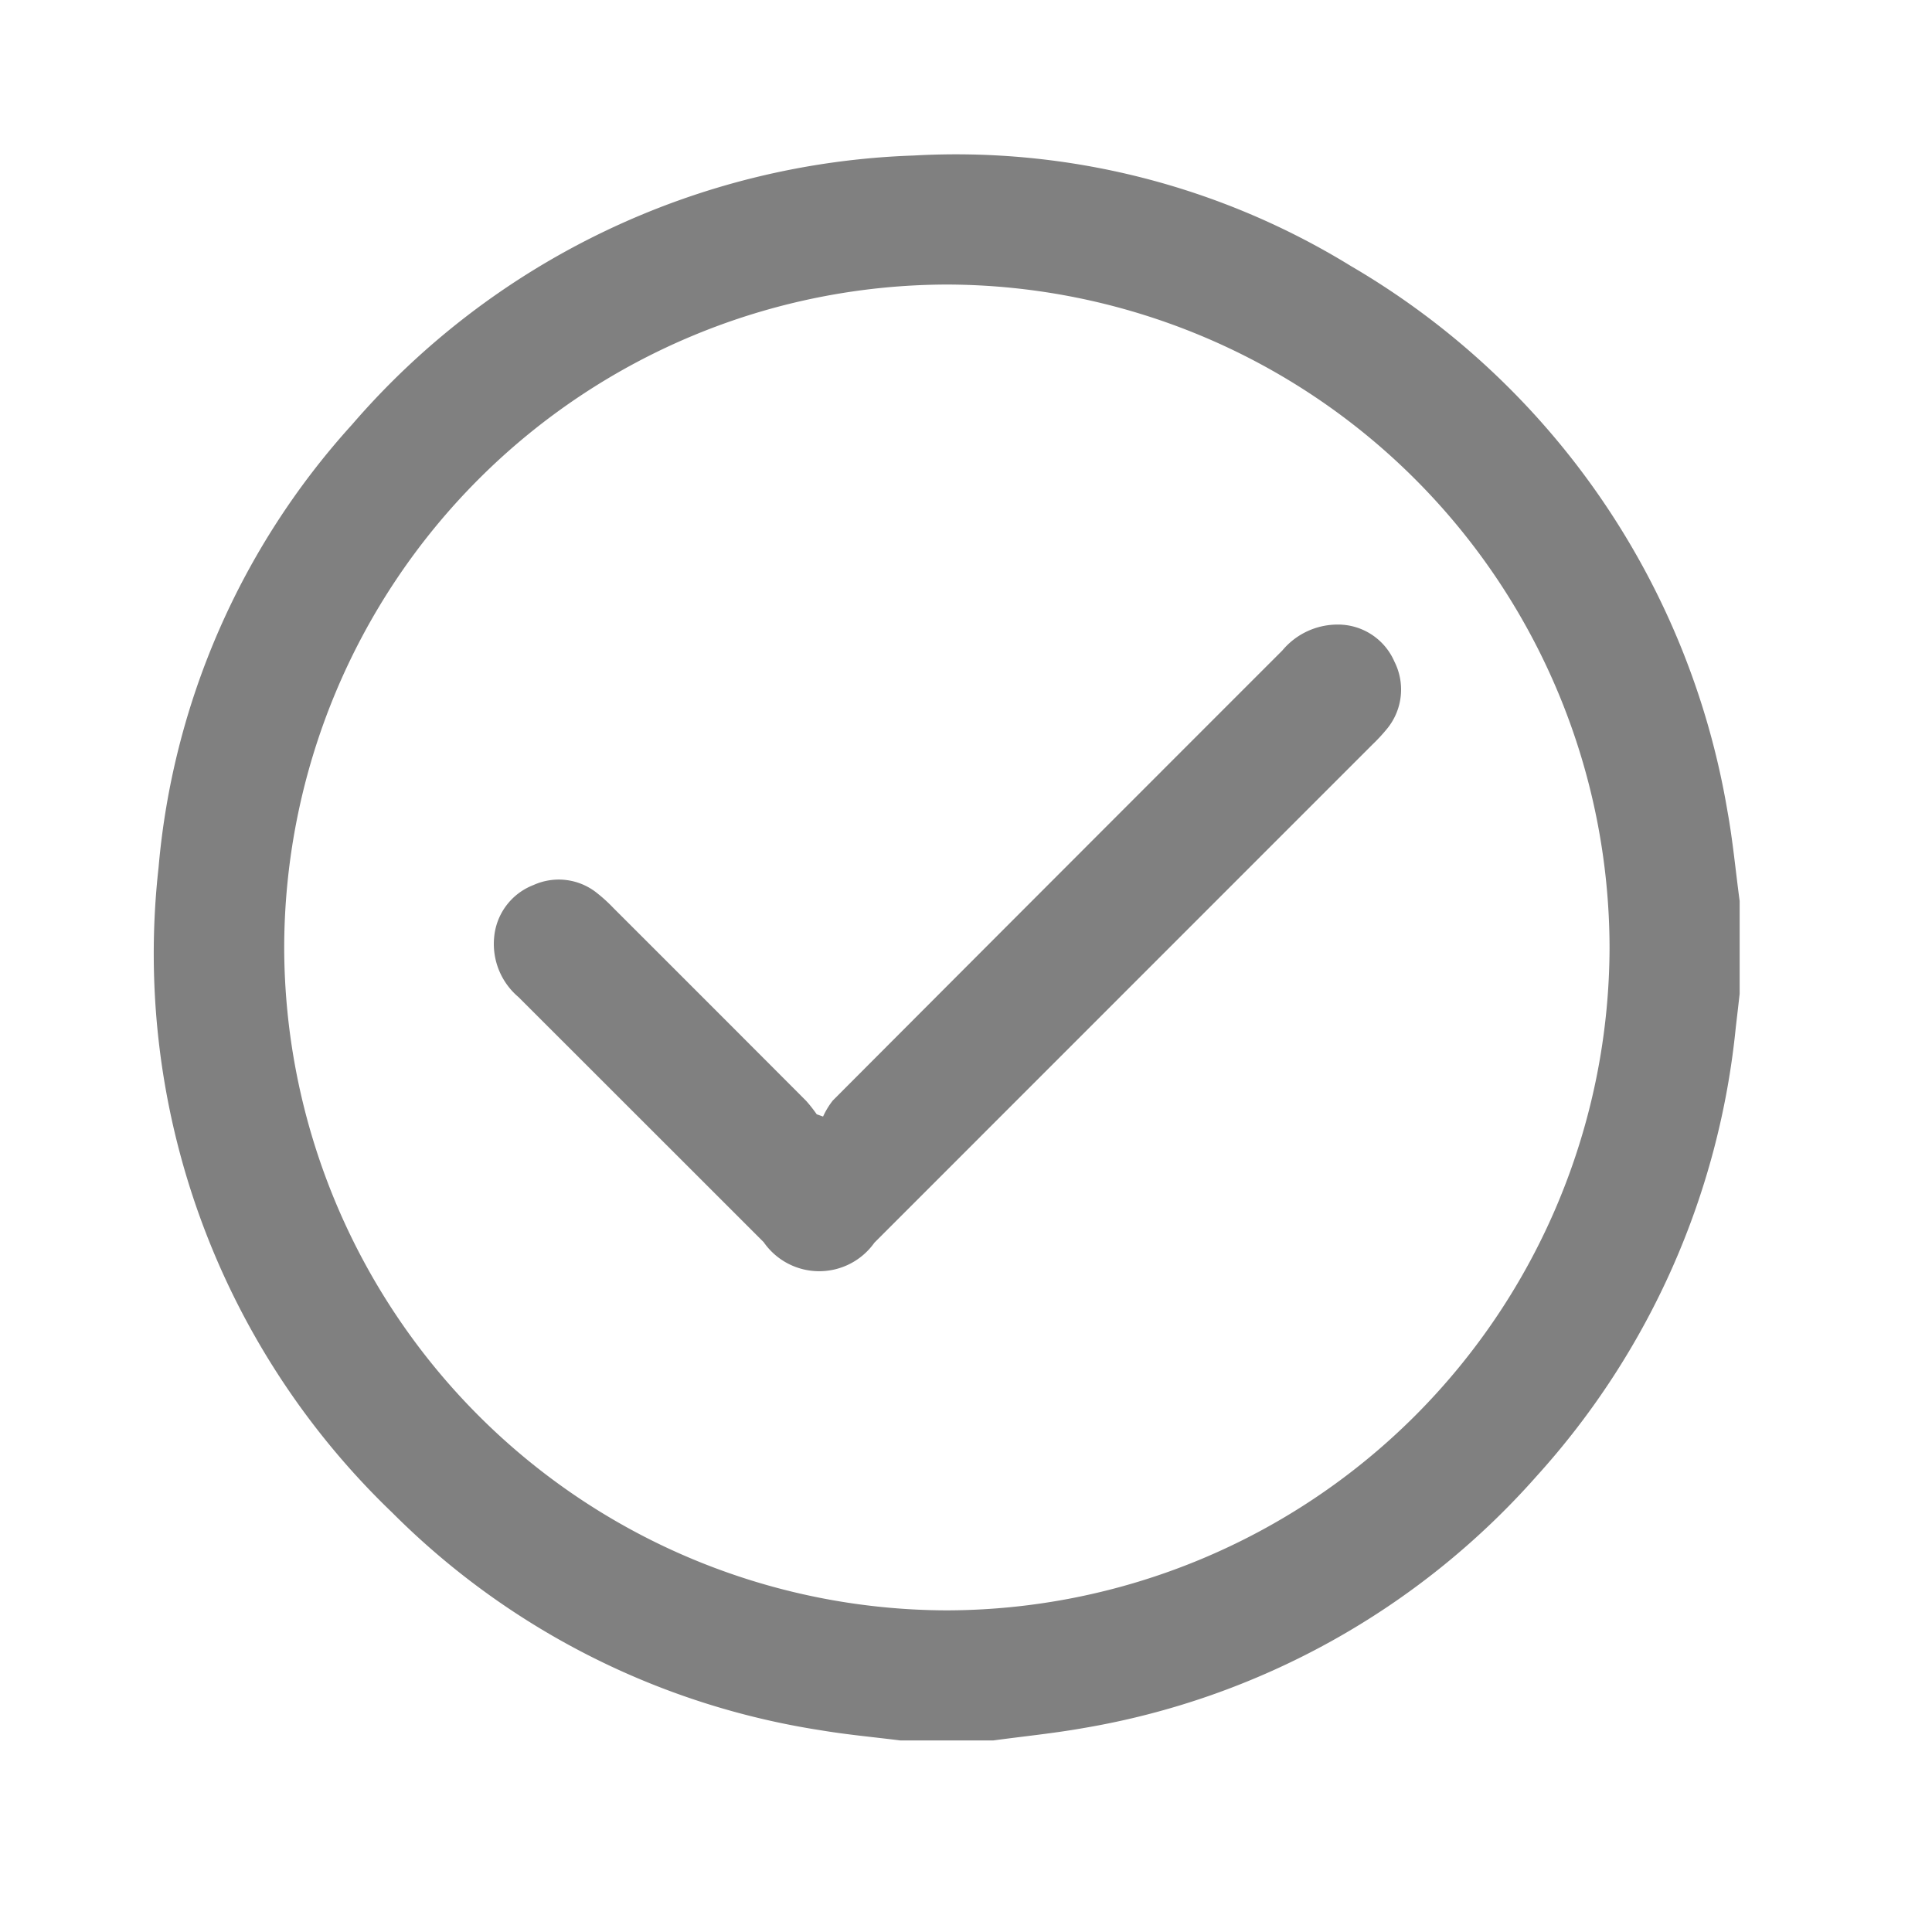 <svg xmlns="http://www.w3.org/2000/svg" xmlns:xlink="http://www.w3.org/1999/xlink" width="50" height="50" viewBox="0 0 50 50">
  <defs>
    <clipPath id="clip-completed">
      <rect width="50" height="50"/>
    </clipPath>
  </defs>
  <g id="completed" clip-path="url(#clip-completed)">
    <g id="Group_22473" data-name="Group 22473" transform="translate(686.455 -129.424)">
      <path id="Path_12100" data-name="Path 12100" d="M-641.433,152.741v2.405c-.033.289-.066.577-.1.865a20.277,20.277,0,0,1-5.154,11.615,20.123,20.123,0,0,1-11.732,6.521c-.773.137-1.555.214-2.332.32h-2.4c-.686-.086-1.377-.149-2.059-.263a19.977,19.977,0,0,1-11.093-5.632,20.042,20.042,0,0,1-6.049-16.692,19.578,19.578,0,0,1,5.009-11.469,20.089,20.089,0,0,1,14.532-6.962,19.506,19.506,0,0,1,11.317,2.86,20.22,20.22,0,0,1,9.744,14.1C-641.609,151.182-641.538,151.965-641.433,152.741Zm-3.367,1.218a17.189,17.189,0,0,0-17.136-17.171A17.189,17.189,0,0,0-679.1,153.928,17.19,17.19,0,0,0-661.967,171.1,17.19,17.19,0,0,0-644.8,153.96Z" transform="translate(0 0)" fill="gray"/>
      <path id="Path_12101" data-name="Path 12101" d="M-659.077,166.75a2.037,2.037,0,0,1,.252-.415q5.814-5.828,11.635-11.648a1.861,1.861,0,0,1,1.4-.669,1.591,1.591,0,0,1,1.5.96,1.6,1.6,0,0,1-.216,1.766,4.442,4.442,0,0,1-.355.38l-12.887,12.89a1.75,1.75,0,0,1-2.866-.013q-3.173-3.172-6.346-6.343a1.8,1.8,0,0,1-.631-1.529,1.6,1.6,0,0,1,1.021-1.371,1.581,1.581,0,0,1,1.66.222,4.052,4.052,0,0,1,.413.379q2.494,2.491,4.984,4.987a3.72,3.72,0,0,1,.272.346Z" transform="translate(-6.077 -8.43)" fill="gray"/>
    </g>
  </g>
</svg>
